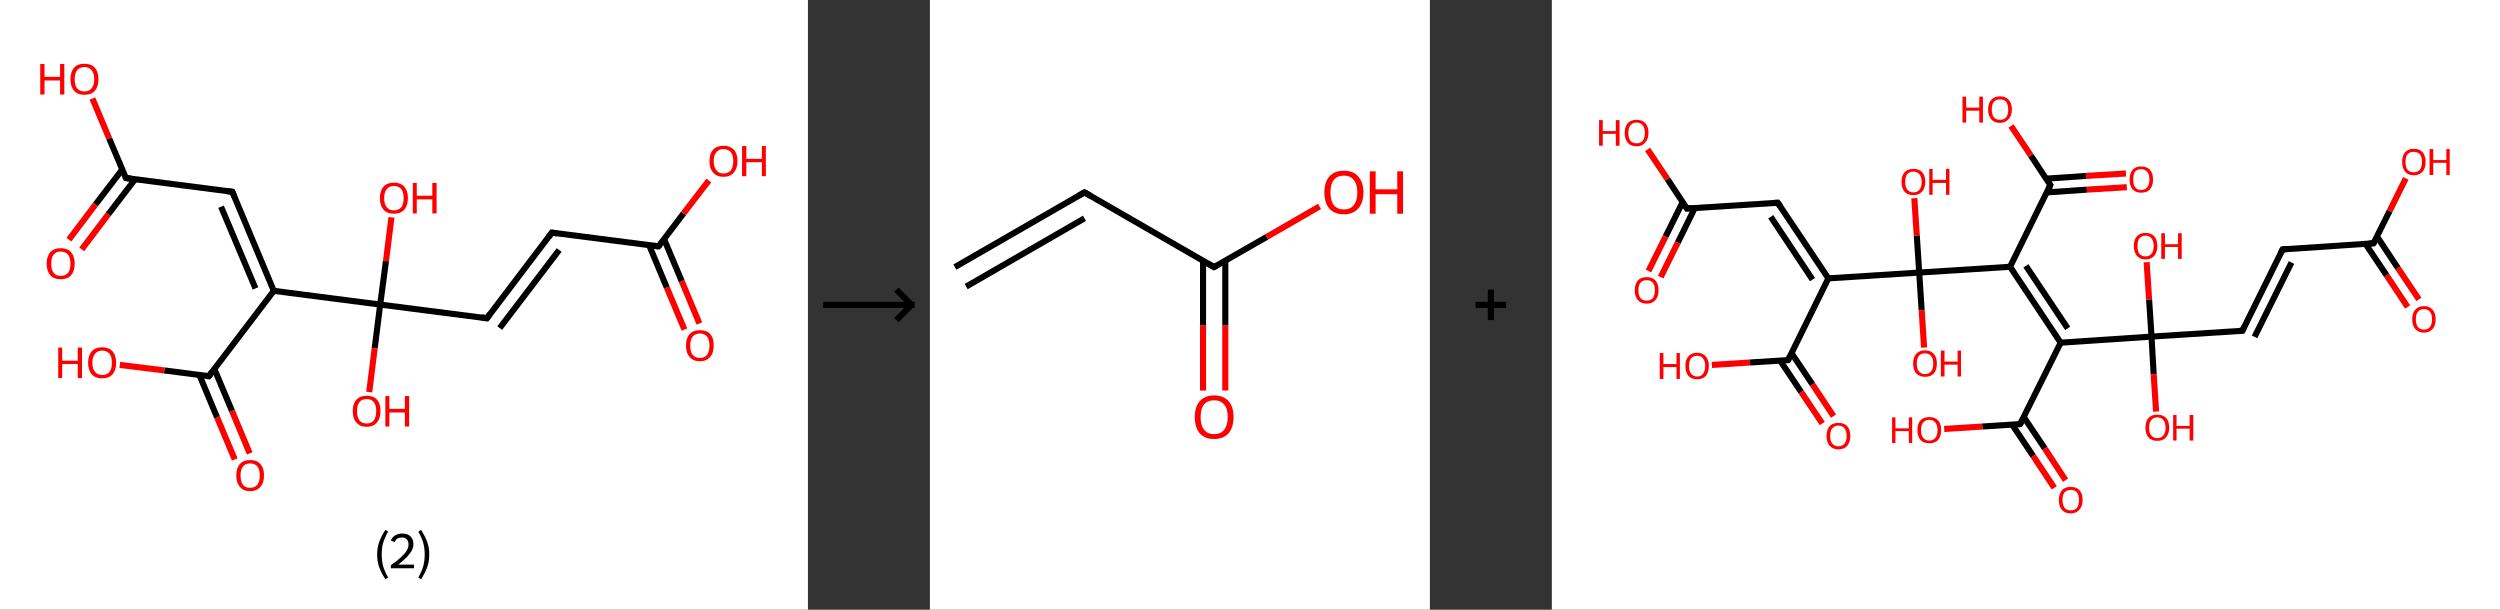<?xml version='1.0' encoding='ASCII' standalone='yes'?>
<svg xmlns="http://www.w3.org/2000/svg" xmlns:xlink="http://www.w3.org/1999/xlink" version="1.1" width="820.0px" viewBox="0 0 820.0 200.0" height="200.0px">
  <rect x="0" y="0" width="820.0" height="200.0" fill="#333333" stroke="none"/>
  <g>
    <g transform="translate(0, 0) scale(1 1) "><!-- END OF HEADER -->
<rect style="opacity:1.0;fill:#FFFFFF;stroke:none" width="265.0" height="200.0" x="0.0" y="0.0"> </rect>
<path class="bond-0 atom-0 atom-1" d="M 224.5,108.1 L 218.7,94.3" style="fill:none;fill-rule:evenodd;stroke:#FF0000;stroke-width:2.0px;stroke-linecap:butt;stroke-linejoin:miter;stroke-opacity:1"/>
<path class="bond-0 atom-0 atom-1" d="M 218.7,94.3 L 212.9,80.4" style="fill:none;fill-rule:evenodd;stroke:#000000;stroke-width:2.0px;stroke-linecap:butt;stroke-linejoin:miter;stroke-opacity:1"/>
<path class="bond-0 atom-0 atom-1" d="M 229.4,106.1 L 223.6,92.2" style="fill:none;fill-rule:evenodd;stroke:#FF0000;stroke-width:2.0px;stroke-linecap:butt;stroke-linejoin:miter;stroke-opacity:1"/>
<path class="bond-0 atom-0 atom-1" d="M 223.6,92.2 L 217.8,78.4" style="fill:none;fill-rule:evenodd;stroke:#000000;stroke-width:2.0px;stroke-linecap:butt;stroke-linejoin:miter;stroke-opacity:1"/>
<path class="bond-1 atom-1 atom-2" d="M 216.0,80.8 L 224.2,70.0" style="fill:none;fill-rule:evenodd;stroke:#000000;stroke-width:2.0px;stroke-linecap:butt;stroke-linejoin:miter;stroke-opacity:1"/>
<path class="bond-1 atom-1 atom-2" d="M 224.2,70.0 L 232.5,59.2" style="fill:none;fill-rule:evenodd;stroke:#FF0000;stroke-width:2.0px;stroke-linecap:butt;stroke-linejoin:miter;stroke-opacity:1"/>
<path class="bond-2 atom-1 atom-3" d="M 216.0,80.8 L 181.0,76.3" style="fill:none;fill-rule:evenodd;stroke:#000000;stroke-width:2.0px;stroke-linecap:butt;stroke-linejoin:miter;stroke-opacity:1"/>
<path class="bond-3 atom-3 atom-4" d="M 181.0,76.3 L 159.7,104.4" style="fill:none;fill-rule:evenodd;stroke:#000000;stroke-width:2.0px;stroke-linecap:butt;stroke-linejoin:miter;stroke-opacity:1"/>
<path class="bond-3 atom-3 atom-4" d="M 183.4,82.0 L 163.9,107.6" style="fill:none;fill-rule:evenodd;stroke:#000000;stroke-width:2.0px;stroke-linecap:butt;stroke-linejoin:miter;stroke-opacity:1"/>
<path class="bond-4 atom-4 atom-5" d="M 159.7,104.4 L 124.7,99.9" style="fill:none;fill-rule:evenodd;stroke:#000000;stroke-width:2.0px;stroke-linecap:butt;stroke-linejoin:miter;stroke-opacity:1"/>
<path class="bond-5 atom-5 atom-6" d="M 124.7,99.9 L 122.9,114.2" style="fill:none;fill-rule:evenodd;stroke:#000000;stroke-width:2.0px;stroke-linecap:butt;stroke-linejoin:miter;stroke-opacity:1"/>
<path class="bond-5 atom-5 atom-6" d="M 122.9,114.2 L 121.1,128.6" style="fill:none;fill-rule:evenodd;stroke:#FF0000;stroke-width:2.0px;stroke-linecap:butt;stroke-linejoin:miter;stroke-opacity:1"/>
<path class="bond-6 atom-5 atom-7" d="M 124.7,99.9 L 126.6,85.6" style="fill:none;fill-rule:evenodd;stroke:#000000;stroke-width:2.0px;stroke-linecap:butt;stroke-linejoin:miter;stroke-opacity:1"/>
<path class="bond-6 atom-5 atom-7" d="M 126.6,85.6 L 128.4,71.3" style="fill:none;fill-rule:evenodd;stroke:#FF0000;stroke-width:2.0px;stroke-linecap:butt;stroke-linejoin:miter;stroke-opacity:1"/>
<path class="bond-7 atom-5 atom-8" d="M 124.7,99.9 L 89.8,95.4" style="fill:none;fill-rule:evenodd;stroke:#000000;stroke-width:2.0px;stroke-linecap:butt;stroke-linejoin:miter;stroke-opacity:1"/>
<path class="bond-8 atom-8 atom-9" d="M 89.8,95.4 L 76.2,62.9" style="fill:none;fill-rule:evenodd;stroke:#000000;stroke-width:2.0px;stroke-linecap:butt;stroke-linejoin:miter;stroke-opacity:1"/>
<path class="bond-8 atom-8 atom-9" d="M 83.8,94.6 L 72.5,67.8" style="fill:none;fill-rule:evenodd;stroke:#000000;stroke-width:2.0px;stroke-linecap:butt;stroke-linejoin:miter;stroke-opacity:1"/>
<path class="bond-9 atom-9 atom-10" d="M 76.2,62.9 L 41.3,58.4" style="fill:none;fill-rule:evenodd;stroke:#000000;stroke-width:2.0px;stroke-linecap:butt;stroke-linejoin:miter;stroke-opacity:1"/>
<path class="bond-10 atom-10 atom-11" d="M 40.1,55.6 L 31.3,67.1" style="fill:none;fill-rule:evenodd;stroke:#000000;stroke-width:2.0px;stroke-linecap:butt;stroke-linejoin:miter;stroke-opacity:1"/>
<path class="bond-10 atom-10 atom-11" d="M 31.3,67.1 L 22.6,78.6" style="fill:none;fill-rule:evenodd;stroke:#FF0000;stroke-width:2.0px;stroke-linecap:butt;stroke-linejoin:miter;stroke-opacity:1"/>
<path class="bond-10 atom-10 atom-11" d="M 44.3,58.8 L 35.5,70.3" style="fill:none;fill-rule:evenodd;stroke:#000000;stroke-width:2.0px;stroke-linecap:butt;stroke-linejoin:miter;stroke-opacity:1"/>
<path class="bond-10 atom-10 atom-11" d="M 35.5,70.3 L 26.8,81.8" style="fill:none;fill-rule:evenodd;stroke:#FF0000;stroke-width:2.0px;stroke-linecap:butt;stroke-linejoin:miter;stroke-opacity:1"/>
<path class="bond-11 atom-10 atom-12" d="M 41.3,58.4 L 35.8,45.4" style="fill:none;fill-rule:evenodd;stroke:#000000;stroke-width:2.0px;stroke-linecap:butt;stroke-linejoin:miter;stroke-opacity:1"/>
<path class="bond-11 atom-10 atom-12" d="M 35.8,45.4 L 30.3,32.3" style="fill:none;fill-rule:evenodd;stroke:#FF0000;stroke-width:2.0px;stroke-linecap:butt;stroke-linejoin:miter;stroke-opacity:1"/>
<path class="bond-12 atom-8 atom-13" d="M 89.8,95.4 L 68.5,123.4" style="fill:none;fill-rule:evenodd;stroke:#000000;stroke-width:2.0px;stroke-linecap:butt;stroke-linejoin:miter;stroke-opacity:1"/>
<path class="bond-13 atom-13 atom-14" d="M 65.4,123.0 L 71.2,136.9" style="fill:none;fill-rule:evenodd;stroke:#000000;stroke-width:2.0px;stroke-linecap:butt;stroke-linejoin:miter;stroke-opacity:1"/>
<path class="bond-13 atom-13 atom-14" d="M 71.2,136.9 L 77.0,150.7" style="fill:none;fill-rule:evenodd;stroke:#FF0000;stroke-width:2.0px;stroke-linecap:butt;stroke-linejoin:miter;stroke-opacity:1"/>
<path class="bond-13 atom-13 atom-14" d="M 70.3,121.0 L 76.1,134.8" style="fill:none;fill-rule:evenodd;stroke:#000000;stroke-width:2.0px;stroke-linecap:butt;stroke-linejoin:miter;stroke-opacity:1"/>
<path class="bond-13 atom-13 atom-14" d="M 76.1,134.8 L 81.9,148.7" style="fill:none;fill-rule:evenodd;stroke:#FF0000;stroke-width:2.0px;stroke-linecap:butt;stroke-linejoin:miter;stroke-opacity:1"/>
<path class="bond-14 atom-13 atom-15" d="M 68.5,123.4 L 53.9,121.5" style="fill:none;fill-rule:evenodd;stroke:#000000;stroke-width:2.0px;stroke-linecap:butt;stroke-linejoin:miter;stroke-opacity:1"/>
<path class="bond-14 atom-13 atom-15" d="M 53.9,121.5 L 39.3,119.7" style="fill:none;fill-rule:evenodd;stroke:#FF0000;stroke-width:2.0px;stroke-linecap:butt;stroke-linejoin:miter;stroke-opacity:1"/>
<path d="M 216.4,80.3 L 216.0,80.8 L 214.2,80.6" style="fill:none;stroke:#000000;stroke-width:2.0px;stroke-linecap:butt;stroke-linejoin:miter;stroke-opacity:1;"/>
<path d="M 182.8,76.6 L 181.0,76.3 L 180.0,77.7" style="fill:none;stroke:#000000;stroke-width:2.0px;stroke-linecap:butt;stroke-linejoin:miter;stroke-opacity:1;"/>
<path d="M 160.7,103.0 L 159.7,104.4 L 157.9,104.1" style="fill:none;stroke:#000000;stroke-width:2.0px;stroke-linecap:butt;stroke-linejoin:miter;stroke-opacity:1;"/>
<path d="M 76.9,64.5 L 76.2,62.9 L 74.5,62.7" style="fill:none;stroke:#000000;stroke-width:2.0px;stroke-linecap:butt;stroke-linejoin:miter;stroke-opacity:1;"/>
<path d="M 43.0,58.6 L 41.3,58.4 L 41.0,57.8" style="fill:none;stroke:#000000;stroke-width:2.0px;stroke-linecap:butt;stroke-linejoin:miter;stroke-opacity:1;"/>
<path d="M 69.5,122.0 L 68.5,123.4 L 67.7,123.3" style="fill:none;stroke:#000000;stroke-width:2.0px;stroke-linecap:butt;stroke-linejoin:miter;stroke-opacity:1;"/>
<path class="atom-0" d="M 225.0 113.3 Q 225.0 110.9, 226.2 109.6 Q 227.3 108.3, 229.6 108.3 Q 231.8 108.3, 233.0 109.6 Q 234.1 110.9, 234.1 113.3 Q 234.1 115.8, 232.9 117.1 Q 231.7 118.5, 229.6 118.5 Q 227.4 118.5, 226.2 117.1 Q 225.0 115.8, 225.0 113.3 M 229.6 117.4 Q 231.1 117.4, 231.9 116.4 Q 232.7 115.3, 232.7 113.3 Q 232.7 111.4, 231.9 110.4 Q 231.1 109.4, 229.6 109.4 Q 228.0 109.4, 227.2 110.4 Q 226.4 111.4, 226.4 113.3 Q 226.4 115.4, 227.2 116.4 Q 228.0 117.4, 229.6 117.4 " fill="#FF0000"/>
<path class="atom-2" d="M 232.7 52.8 Q 232.7 50.4, 233.9 49.1 Q 235.1 47.8, 237.3 47.8 Q 239.5 47.8, 240.7 49.1 Q 241.9 50.4, 241.9 52.8 Q 241.9 55.2, 240.7 56.6 Q 239.5 58.0, 237.3 58.0 Q 235.1 58.0, 233.9 56.6 Q 232.7 55.3, 232.7 52.8 M 237.3 56.9 Q 238.8 56.9, 239.7 55.9 Q 240.5 54.8, 240.5 52.8 Q 240.5 50.9, 239.7 49.9 Q 238.8 48.9, 237.3 48.9 Q 235.8 48.9, 235.0 49.9 Q 234.1 50.9, 234.1 52.8 Q 234.1 54.8, 235.0 55.9 Q 235.8 56.9, 237.3 56.9 " fill="#FF0000"/>
<path class="atom-2" d="M 243.4 47.9 L 244.8 47.9 L 244.8 52.1 L 249.9 52.1 L 249.9 47.9 L 251.2 47.9 L 251.2 57.8 L 249.9 57.8 L 249.9 53.2 L 244.8 53.2 L 244.8 57.8 L 243.4 57.8 L 243.4 47.9 " fill="#FF0000"/>
<path class="atom-6" d="M 115.7 134.8 Q 115.7 132.4, 116.9 131.1 Q 118.1 129.8, 120.3 129.8 Q 122.5 129.8, 123.7 131.1 Q 124.8 132.4, 124.8 134.8 Q 124.8 137.3, 123.6 138.6 Q 122.4 140.0, 120.3 140.0 Q 118.1 140.0, 116.9 138.6 Q 115.7 137.3, 115.7 134.8 M 120.3 138.9 Q 121.8 138.9, 122.6 137.9 Q 123.4 136.8, 123.4 134.8 Q 123.4 132.9, 122.6 131.9 Q 121.8 130.9, 120.3 130.9 Q 118.7 130.9, 117.9 131.9 Q 117.1 132.9, 117.1 134.8 Q 117.1 136.9, 117.9 137.9 Q 118.7 138.9, 120.3 138.9 " fill="#FF0000"/>
<path class="atom-6" d="M 126.4 129.9 L 127.7 129.9 L 127.7 134.1 L 132.8 134.1 L 132.8 129.9 L 134.2 129.9 L 134.2 139.9 L 132.8 139.9 L 132.8 135.3 L 127.7 135.3 L 127.7 139.9 L 126.4 139.9 L 126.4 129.9 " fill="#FF0000"/>
<path class="atom-7" d="M 124.6 65.0 Q 124.6 62.6, 125.8 61.2 Q 127.0 59.9, 129.2 59.9 Q 131.4 59.9, 132.6 61.2 Q 133.8 62.6, 133.8 65.0 Q 133.8 67.4, 132.6 68.8 Q 131.4 70.1, 129.2 70.1 Q 127.0 70.1, 125.8 68.8 Q 124.6 67.4, 124.6 65.0 M 129.2 69.0 Q 130.7 69.0, 131.6 68.0 Q 132.4 67.0, 132.4 65.0 Q 132.4 63.0, 131.6 62.0 Q 130.7 61.0, 129.2 61.0 Q 127.7 61.0, 126.9 62.0 Q 126.0 63.0, 126.0 65.0 Q 126.0 67.0, 126.9 68.0 Q 127.7 69.0, 129.2 69.0 " fill="#FF0000"/>
<path class="atom-7" d="M 135.4 60.0 L 136.7 60.0 L 136.7 64.2 L 141.8 64.2 L 141.8 60.0 L 143.2 60.0 L 143.2 70.0 L 141.8 70.0 L 141.8 65.4 L 136.7 65.4 L 136.7 70.0 L 135.4 70.0 L 135.4 60.0 " fill="#FF0000"/>
<path class="atom-11" d="M 15.3 86.5 Q 15.3 84.1, 16.5 82.7 Q 17.7 81.4, 19.9 81.4 Q 22.1 81.4, 23.3 82.7 Q 24.5 84.1, 24.5 86.5 Q 24.5 88.9, 23.3 90.3 Q 22.1 91.6, 19.9 91.6 Q 17.7 91.6, 16.5 90.3 Q 15.3 88.9, 15.3 86.5 M 19.9 90.5 Q 21.4 90.5, 22.3 89.5 Q 23.1 88.5, 23.1 86.5 Q 23.1 84.5, 22.3 83.5 Q 21.4 82.5, 19.9 82.5 Q 18.4 82.5, 17.6 83.5 Q 16.8 84.5, 16.8 86.5 Q 16.8 88.5, 17.6 89.5 Q 18.4 90.5, 19.9 90.5 " fill="#FF0000"/>
<path class="atom-12" d="M 13.2 21.0 L 14.6 21.0 L 14.6 25.2 L 19.7 25.2 L 19.7 21.0 L 21.1 21.0 L 21.1 31.0 L 19.7 31.0 L 19.7 26.4 L 14.6 26.4 L 14.6 31.0 L 13.2 31.0 L 13.2 21.0 " fill="#FF0000"/>
<path class="atom-12" d="M 23.1 26.0 Q 23.1 23.6, 24.3 22.2 Q 25.5 20.9, 27.7 20.9 Q 29.9 20.9, 31.1 22.2 Q 32.3 23.6, 32.3 26.0 Q 32.3 28.4, 31.1 29.8 Q 29.9 31.1, 27.7 31.1 Q 25.5 31.1, 24.3 29.8 Q 23.1 28.4, 23.1 26.0 M 27.7 30.0 Q 29.2 30.0, 30.0 29.0 Q 30.9 28.0, 30.9 26.0 Q 30.9 24.0, 30.0 23.0 Q 29.2 22.0, 27.7 22.0 Q 26.2 22.0, 25.3 23.0 Q 24.5 24.0, 24.5 26.0 Q 24.5 28.0, 25.3 29.0 Q 26.2 30.0, 27.7 30.0 " fill="#FF0000"/>
<path class="atom-14" d="M 77.5 155.9 Q 77.5 153.5, 78.7 152.2 Q 79.8 150.9, 82.0 150.9 Q 84.3 150.9, 85.4 152.2 Q 86.6 153.5, 86.6 155.9 Q 86.6 158.4, 85.4 159.7 Q 84.2 161.1, 82.0 161.1 Q 79.8 161.1, 78.7 159.7 Q 77.5 158.4, 77.5 155.9 M 82.0 160.0 Q 83.6 160.0, 84.4 159.0 Q 85.2 157.9, 85.2 155.9 Q 85.2 154.0, 84.4 153.0 Q 83.6 152.0, 82.0 152.0 Q 80.5 152.0, 79.7 153.0 Q 78.9 154.0, 78.9 155.9 Q 78.9 158.0, 79.7 159.0 Q 80.5 160.0, 82.0 160.0 " fill="#FF0000"/>
<path class="atom-15" d="M 19.1 114.0 L 20.4 114.0 L 20.4 118.3 L 25.5 118.3 L 25.5 114.0 L 26.9 114.0 L 26.9 124.0 L 25.5 124.0 L 25.5 119.4 L 20.4 119.4 L 20.4 124.0 L 19.1 124.0 L 19.1 114.0 " fill="#FF0000"/>
<path class="atom-15" d="M 28.9 119.0 Q 28.9 116.6, 30.1 115.2 Q 31.3 113.9, 33.5 113.9 Q 35.7 113.9, 36.9 115.2 Q 38.1 116.6, 38.1 119.0 Q 38.1 121.4, 36.9 122.8 Q 35.7 124.1, 33.5 124.1 Q 31.3 124.1, 30.1 122.8 Q 28.9 121.4, 28.9 119.0 M 33.5 123.0 Q 35.0 123.0, 35.9 122.0 Q 36.7 121.0, 36.7 119.0 Q 36.7 117.0, 35.9 116.0 Q 35.0 115.0, 33.5 115.0 Q 32.0 115.0, 31.2 116.0 Q 30.3 117.0, 30.3 119.0 Q 30.3 121.0, 31.2 122.0 Q 32.0 123.0, 33.5 123.0 " fill="#FF0000"/>
<path class="legend" d="M 123.7 181.9 Q 123.7 179.6, 124.4 177.7 Q 125.1 175.8, 126.4 173.8 L 127.3 174.4 Q 126.2 176.3, 125.7 178.0 Q 125.2 179.7, 125.2 181.9 Q 125.2 184.0, 125.7 185.8 Q 126.2 187.5, 127.3 189.4 L 126.4 190.0 Q 125.1 188.0, 124.4 186.1 Q 123.7 184.2, 123.7 181.9 " fill="#000000"/>
<path class="legend" d="M 128.2 177.3 Q 128.6 176.2, 129.6 175.6 Q 130.6 175.0, 132.0 175.0 Q 133.7 175.0, 134.6 175.9 Q 135.6 176.8, 135.6 178.5 Q 135.6 180.2, 134.3 181.7 Q 133.1 183.3, 130.6 185.2 L 135.8 185.2 L 135.8 186.4 L 128.2 186.4 L 128.2 185.4 Q 130.3 183.9, 131.5 182.8 Q 132.8 181.6, 133.4 180.6 Q 134.0 179.6, 134.0 178.6 Q 134.0 177.5, 133.4 176.9 Q 132.9 176.3, 132.0 176.3 Q 131.1 176.3, 130.4 176.6 Q 129.8 177.0, 129.4 177.8 L 128.2 177.3 " fill="#000000"/>
<path class="legend" d="M 140.8 181.9 Q 140.8 184.2, 140.1 186.1 Q 139.4 188.0, 138.1 190.0 L 137.2 189.4 Q 138.3 187.5, 138.8 185.8 Q 139.3 184.0, 139.3 181.9 Q 139.3 179.7, 138.8 178.0 Q 138.3 176.3, 137.2 174.4 L 138.1 173.8 Q 139.4 175.8, 140.1 177.7 Q 140.8 179.6, 140.8 181.9 " fill="#000000"/>
</g>
    <g transform="translate(265.0, 0) scale(1 1) "><line x1="5" y1="100" x2="35" y2="100" style="stroke:rgb(0,0,0);stroke-width:2"/>
  <line x1="34" y1="100" x2="29" y2="95" style="stroke:rgb(0,0,0);stroke-width:2"/>
  <line x1="34" y1="100" x2="29" y2="105" style="stroke:rgb(0,0,0);stroke-width:2"/>
</g>
    <g transform="translate(305.0, 0) scale(1 1) "><!-- END OF HEADER -->
<rect style="opacity:1.0;fill:#FFFFFF;stroke:none" width="164.0" height="200.0" x="0.0" y="0.0"> </rect>
<path class="bond-0 atom-0 atom-1" d="M 8.2,87.6 L 50.7,63.1" style="fill:none;fill-rule:evenodd;stroke:#000000;stroke-width:2.0px;stroke-linecap:butt;stroke-linejoin:miter;stroke-opacity:1"/>
<path class="bond-0 atom-0 atom-1" d="M 11.9,94.0 L 50.7,71.6" style="fill:none;fill-rule:evenodd;stroke:#000000;stroke-width:2.0px;stroke-linecap:butt;stroke-linejoin:miter;stroke-opacity:1"/>
<path class="bond-1 atom-1 atom-2" d="M 50.7,63.1 L 93.2,87.6" style="fill:none;fill-rule:evenodd;stroke:#000000;stroke-width:2.0px;stroke-linecap:butt;stroke-linejoin:miter;stroke-opacity:1"/>
<path class="bond-2 atom-2 atom-3" d="M 89.6,85.5 L 89.6,106.8" style="fill:none;fill-rule:evenodd;stroke:#000000;stroke-width:2.0px;stroke-linecap:butt;stroke-linejoin:miter;stroke-opacity:1"/>
<path class="bond-2 atom-2 atom-3" d="M 89.6,106.8 L 89.6,128.1" style="fill:none;fill-rule:evenodd;stroke:#FF0000;stroke-width:2.0px;stroke-linecap:butt;stroke-linejoin:miter;stroke-opacity:1"/>
<path class="bond-2 atom-2 atom-3" d="M 96.9,85.5 L 96.9,106.8" style="fill:none;fill-rule:evenodd;stroke:#000000;stroke-width:2.0px;stroke-linecap:butt;stroke-linejoin:miter;stroke-opacity:1"/>
<path class="bond-2 atom-2 atom-3" d="M 96.9,106.8 L 96.9,128.1" style="fill:none;fill-rule:evenodd;stroke:#FF0000;stroke-width:2.0px;stroke-linecap:butt;stroke-linejoin:miter;stroke-opacity:1"/>
<path class="bond-3 atom-2 atom-4" d="M 93.2,87.6 L 110.5,77.7" style="fill:none;fill-rule:evenodd;stroke:#000000;stroke-width:2.0px;stroke-linecap:butt;stroke-linejoin:miter;stroke-opacity:1"/>
<path class="bond-3 atom-2 atom-4" d="M 110.5,77.7 L 127.8,67.7" style="fill:none;fill-rule:evenodd;stroke:#FF0000;stroke-width:2.0px;stroke-linecap:butt;stroke-linejoin:miter;stroke-opacity:1"/>
<path d="M 48.6,64.3 L 50.7,63.1 L 52.8,64.3" style="fill:none;stroke:#000000;stroke-width:2.0px;stroke-linecap:butt;stroke-linejoin:miter;stroke-opacity:1;"/>
<path d="M 91.1,86.4 L 93.2,87.6 L 94.1,87.1" style="fill:none;stroke:#000000;stroke-width:2.0px;stroke-linecap:butt;stroke-linejoin:miter;stroke-opacity:1;"/>
<path class="atom-3" d="M 86.9 136.8 Q 86.9 133.4, 88.5 131.6 Q 90.2 129.7, 93.2 129.7 Q 96.3 129.7, 98.0 131.6 Q 99.6 133.4, 99.6 136.8 Q 99.6 140.1, 98.0 142.1 Q 96.3 144.0, 93.2 144.0 Q 90.2 144.0, 88.5 142.1 Q 86.9 140.2, 86.9 136.8 M 93.2 142.4 Q 95.4 142.4, 96.5 141.0 Q 97.7 139.5, 97.7 136.8 Q 97.7 134.0, 96.5 132.7 Q 95.4 131.3, 93.2 131.3 Q 91.1 131.3, 90.0 132.6 Q 88.8 134.0, 88.8 136.8 Q 88.8 139.6, 90.0 141.0 Q 91.1 142.4, 93.2 142.4 " fill="#FF0000"/>
<path class="atom-4" d="M 129.4 63.1 Q 129.4 59.8, 131.0 57.9 Q 132.7 56.0, 135.8 56.0 Q 138.9 56.0, 140.5 57.9 Q 142.2 59.8, 142.2 63.1 Q 142.2 66.5, 140.5 68.4 Q 138.8 70.3, 135.8 70.3 Q 132.7 70.3, 131.0 68.4 Q 129.4 66.5, 129.4 63.1 M 135.8 68.7 Q 137.9 68.7, 139.0 67.3 Q 140.2 65.9, 140.2 63.1 Q 140.2 60.4, 139.0 59.0 Q 137.9 57.6, 135.8 57.6 Q 133.7 57.6, 132.5 59.0 Q 131.4 60.4, 131.4 63.1 Q 131.4 65.9, 132.5 67.3 Q 133.7 68.7, 135.8 68.7 " fill="#FF0000"/>
<path class="atom-4" d="M 144.3 56.2 L 146.2 56.2 L 146.2 62.1 L 153.3 62.1 L 153.3 56.2 L 155.2 56.2 L 155.2 70.1 L 153.3 70.1 L 153.3 63.7 L 146.2 63.7 L 146.2 70.1 L 144.3 70.1 L 144.3 56.2 " fill="#FF0000"/>
</g>
    <g transform="translate(469.0, 0) scale(1 1) "><line x1="15" y1="100" x2="25" y2="100" style="stroke:rgb(0,0,0);stroke-width:2"/>
  <line x1="20" y1="95" x2="20" y2="105" style="stroke:rgb(0,0,0);stroke-width:2"/>
</g>
    <g transform="translate(509.0, 0) scale(1 1) "><!-- END OF HEADER -->
<rect style="opacity:1.0;fill:#FFFFFF;stroke:none" width="311.0" height="200.0" x="0.0" y="0.0"> </rect>
<path class="bond-0 atom-0 atom-1" d="M 280.7,100.7 L 273.8,90.3" style="fill:none;fill-rule:evenodd;stroke:#FF0000;stroke-width:2.0px;stroke-linecap:butt;stroke-linejoin:miter;stroke-opacity:1"/>
<path class="bond-0 atom-0 atom-1" d="M 273.8,90.3 L 266.9,80.0" style="fill:none;fill-rule:evenodd;stroke:#000000;stroke-width:2.0px;stroke-linecap:butt;stroke-linejoin:miter;stroke-opacity:1"/>
<path class="bond-0 atom-0 atom-1" d="M 284.4,98.2 L 277.5,87.9" style="fill:none;fill-rule:evenodd;stroke:#FF0000;stroke-width:2.0px;stroke-linecap:butt;stroke-linejoin:miter;stroke-opacity:1"/>
<path class="bond-0 atom-0 atom-1" d="M 277.5,87.9 L 270.6,77.5" style="fill:none;fill-rule:evenodd;stroke:#000000;stroke-width:2.0px;stroke-linecap:butt;stroke-linejoin:miter;stroke-opacity:1"/>
<path class="bond-1 atom-1 atom-2" d="M 269.5,79.8 L 274.8,69.2" style="fill:none;fill-rule:evenodd;stroke:#000000;stroke-width:2.0px;stroke-linecap:butt;stroke-linejoin:miter;stroke-opacity:1"/>
<path class="bond-1 atom-1 atom-2" d="M 274.8,69.2 L 280.1,58.5" style="fill:none;fill-rule:evenodd;stroke:#FF0000;stroke-width:2.0px;stroke-linecap:butt;stroke-linejoin:miter;stroke-opacity:1"/>
<path class="bond-2 atom-1 atom-3" d="M 269.5,79.8 L 239.7,81.8" style="fill:none;fill-rule:evenodd;stroke:#000000;stroke-width:2.0px;stroke-linecap:butt;stroke-linejoin:miter;stroke-opacity:1"/>
<path class="bond-3 atom-3 atom-4" d="M 239.7,81.8 L 226.5,108.5" style="fill:none;fill-rule:evenodd;stroke:#000000;stroke-width:2.0px;stroke-linecap:butt;stroke-linejoin:miter;stroke-opacity:1"/>
<path class="bond-3 atom-3 atom-4" d="M 242.6,86.1 L 230.5,110.5" style="fill:none;fill-rule:evenodd;stroke:#000000;stroke-width:2.0px;stroke-linecap:butt;stroke-linejoin:miter;stroke-opacity:1"/>
<path class="bond-4 atom-4 atom-5" d="M 226.5,108.5 L 196.7,110.4" style="fill:none;fill-rule:evenodd;stroke:#000000;stroke-width:2.0px;stroke-linecap:butt;stroke-linejoin:miter;stroke-opacity:1"/>
<path class="bond-5 atom-5 atom-6" d="M 196.7,110.4 L 197.4,122.7" style="fill:none;fill-rule:evenodd;stroke:#000000;stroke-width:2.0px;stroke-linecap:butt;stroke-linejoin:miter;stroke-opacity:1"/>
<path class="bond-5 atom-5 atom-6" d="M 197.4,122.7 L 198.2,135.0" style="fill:none;fill-rule:evenodd;stroke:#FF0000;stroke-width:2.0px;stroke-linecap:butt;stroke-linejoin:miter;stroke-opacity:1"/>
<path class="bond-6 atom-5 atom-7" d="M 196.7,110.4 L 195.9,98.2" style="fill:none;fill-rule:evenodd;stroke:#000000;stroke-width:2.0px;stroke-linecap:butt;stroke-linejoin:miter;stroke-opacity:1"/>
<path class="bond-6 atom-5 atom-7" d="M 195.9,98.2 L 195.1,86.0" style="fill:none;fill-rule:evenodd;stroke:#FF0000;stroke-width:2.0px;stroke-linecap:butt;stroke-linejoin:miter;stroke-opacity:1"/>
<path class="bond-7 atom-5 atom-8" d="M 196.7,110.4 L 166.9,112.4" style="fill:none;fill-rule:evenodd;stroke:#000000;stroke-width:2.0px;stroke-linecap:butt;stroke-linejoin:miter;stroke-opacity:1"/>
<path class="bond-8 atom-8 atom-9" d="M 166.9,112.4 L 153.6,139.1" style="fill:none;fill-rule:evenodd;stroke:#000000;stroke-width:2.0px;stroke-linecap:butt;stroke-linejoin:miter;stroke-opacity:1"/>
<path class="bond-9 atom-9 atom-10" d="M 151.0,139.3 L 157.9,149.6" style="fill:none;fill-rule:evenodd;stroke:#000000;stroke-width:2.0px;stroke-linecap:butt;stroke-linejoin:miter;stroke-opacity:1"/>
<path class="bond-9 atom-9 atom-10" d="M 157.9,149.6 L 164.8,160.0" style="fill:none;fill-rule:evenodd;stroke:#FF0000;stroke-width:2.0px;stroke-linecap:butt;stroke-linejoin:miter;stroke-opacity:1"/>
<path class="bond-9 atom-9 atom-10" d="M 154.8,136.8 L 161.7,147.1" style="fill:none;fill-rule:evenodd;stroke:#000000;stroke-width:2.0px;stroke-linecap:butt;stroke-linejoin:miter;stroke-opacity:1"/>
<path class="bond-9 atom-9 atom-10" d="M 161.7,147.1 L 168.5,157.5" style="fill:none;fill-rule:evenodd;stroke:#FF0000;stroke-width:2.0px;stroke-linecap:butt;stroke-linejoin:miter;stroke-opacity:1"/>
<path class="bond-10 atom-9 atom-11" d="M 153.6,139.1 L 141.2,139.9" style="fill:none;fill-rule:evenodd;stroke:#000000;stroke-width:2.0px;stroke-linecap:butt;stroke-linejoin:miter;stroke-opacity:1"/>
<path class="bond-10 atom-9 atom-11" d="M 141.2,139.9 L 128.7,140.7" style="fill:none;fill-rule:evenodd;stroke:#FF0000;stroke-width:2.0px;stroke-linecap:butt;stroke-linejoin:miter;stroke-opacity:1"/>
<path class="bond-11 atom-8 atom-12" d="M 166.9,112.4 L 150.3,87.5" style="fill:none;fill-rule:evenodd;stroke:#000000;stroke-width:2.0px;stroke-linecap:butt;stroke-linejoin:miter;stroke-opacity:1"/>
<path class="bond-11 atom-8 atom-12" d="M 169.2,107.7 L 155.5,87.2" style="fill:none;fill-rule:evenodd;stroke:#000000;stroke-width:2.0px;stroke-linecap:butt;stroke-linejoin:miter;stroke-opacity:1"/>
<path class="bond-12 atom-12 atom-13" d="M 150.3,87.5 L 163.5,60.7" style="fill:none;fill-rule:evenodd;stroke:#000000;stroke-width:2.0px;stroke-linecap:butt;stroke-linejoin:miter;stroke-opacity:1"/>
<path class="bond-13 atom-13 atom-14" d="M 162.4,63.1 L 175.5,62.2" style="fill:none;fill-rule:evenodd;stroke:#000000;stroke-width:2.0px;stroke-linecap:butt;stroke-linejoin:miter;stroke-opacity:1"/>
<path class="bond-13 atom-13 atom-14" d="M 175.5,62.2 L 188.6,61.4" style="fill:none;fill-rule:evenodd;stroke:#FF0000;stroke-width:2.0px;stroke-linecap:butt;stroke-linejoin:miter;stroke-opacity:1"/>
<path class="bond-13 atom-13 atom-14" d="M 162.1,58.6 L 175.2,57.7" style="fill:none;fill-rule:evenodd;stroke:#000000;stroke-width:2.0px;stroke-linecap:butt;stroke-linejoin:miter;stroke-opacity:1"/>
<path class="bond-13 atom-13 atom-14" d="M 175.2,57.7 L 188.3,56.9" style="fill:none;fill-rule:evenodd;stroke:#FF0000;stroke-width:2.0px;stroke-linecap:butt;stroke-linejoin:miter;stroke-opacity:1"/>
<path class="bond-14 atom-13 atom-15" d="M 163.5,60.7 L 157.1,51.0" style="fill:none;fill-rule:evenodd;stroke:#000000;stroke-width:2.0px;stroke-linecap:butt;stroke-linejoin:miter;stroke-opacity:1"/>
<path class="bond-14 atom-13 atom-15" d="M 157.1,51.0 L 150.6,41.3" style="fill:none;fill-rule:evenodd;stroke:#FF0000;stroke-width:2.0px;stroke-linecap:butt;stroke-linejoin:miter;stroke-opacity:1"/>
<path class="bond-15 atom-12 atom-16" d="M 150.3,87.5 L 120.5,89.4" style="fill:none;fill-rule:evenodd;stroke:#000000;stroke-width:2.0px;stroke-linecap:butt;stroke-linejoin:miter;stroke-opacity:1"/>
<path class="bond-16 atom-16 atom-17" d="M 120.5,89.4 L 121.3,101.7" style="fill:none;fill-rule:evenodd;stroke:#000000;stroke-width:2.0px;stroke-linecap:butt;stroke-linejoin:miter;stroke-opacity:1"/>
<path class="bond-16 atom-16 atom-17" d="M 121.3,101.7 L 122.1,114.0" style="fill:none;fill-rule:evenodd;stroke:#FF0000;stroke-width:2.0px;stroke-linecap:butt;stroke-linejoin:miter;stroke-opacity:1"/>
<path class="bond-17 atom-16 atom-18" d="M 120.5,89.4 L 119.7,77.2" style="fill:none;fill-rule:evenodd;stroke:#000000;stroke-width:2.0px;stroke-linecap:butt;stroke-linejoin:miter;stroke-opacity:1"/>
<path class="bond-17 atom-16 atom-18" d="M 119.7,77.2 L 118.9,65.0" style="fill:none;fill-rule:evenodd;stroke:#FF0000;stroke-width:2.0px;stroke-linecap:butt;stroke-linejoin:miter;stroke-opacity:1"/>
<path class="bond-18 atom-16 atom-19" d="M 120.5,89.4 L 90.7,91.3" style="fill:none;fill-rule:evenodd;stroke:#000000;stroke-width:2.0px;stroke-linecap:butt;stroke-linejoin:miter;stroke-opacity:1"/>
<path class="bond-19 atom-19 atom-20" d="M 90.7,91.3 L 74.1,66.5" style="fill:none;fill-rule:evenodd;stroke:#000000;stroke-width:2.0px;stroke-linecap:butt;stroke-linejoin:miter;stroke-opacity:1"/>
<path class="bond-19 atom-19 atom-20" d="M 85.5,91.7 L 71.8,71.1" style="fill:none;fill-rule:evenodd;stroke:#000000;stroke-width:2.0px;stroke-linecap:butt;stroke-linejoin:miter;stroke-opacity:1"/>
<path class="bond-20 atom-20 atom-21" d="M 74.1,66.5 L 44.3,68.4" style="fill:none;fill-rule:evenodd;stroke:#000000;stroke-width:2.0px;stroke-linecap:butt;stroke-linejoin:miter;stroke-opacity:1"/>
<path class="bond-21 atom-21 atom-22" d="M 42.9,66.3 L 37.3,77.6" style="fill:none;fill-rule:evenodd;stroke:#000000;stroke-width:2.0px;stroke-linecap:butt;stroke-linejoin:miter;stroke-opacity:1"/>
<path class="bond-21 atom-21 atom-22" d="M 37.3,77.6 L 31.7,88.9" style="fill:none;fill-rule:evenodd;stroke:#FF0000;stroke-width:2.0px;stroke-linecap:butt;stroke-linejoin:miter;stroke-opacity:1"/>
<path class="bond-21 atom-21 atom-22" d="M 46.9,68.2 L 41.3,79.6" style="fill:none;fill-rule:evenodd;stroke:#000000;stroke-width:2.0px;stroke-linecap:butt;stroke-linejoin:miter;stroke-opacity:1"/>
<path class="bond-21 atom-21 atom-22" d="M 41.3,79.6 L 35.7,90.9" style="fill:none;fill-rule:evenodd;stroke:#FF0000;stroke-width:2.0px;stroke-linecap:butt;stroke-linejoin:miter;stroke-opacity:1"/>
<path class="bond-22 atom-21 atom-23" d="M 44.3,68.4 L 37.9,58.7" style="fill:none;fill-rule:evenodd;stroke:#000000;stroke-width:2.0px;stroke-linecap:butt;stroke-linejoin:miter;stroke-opacity:1"/>
<path class="bond-22 atom-21 atom-23" d="M 37.9,58.7 L 31.4,49.0" style="fill:none;fill-rule:evenodd;stroke:#FF0000;stroke-width:2.0px;stroke-linecap:butt;stroke-linejoin:miter;stroke-opacity:1"/>
<path class="bond-23 atom-19 atom-24" d="M 90.7,91.3 L 77.5,118.1" style="fill:none;fill-rule:evenodd;stroke:#000000;stroke-width:2.0px;stroke-linecap:butt;stroke-linejoin:miter;stroke-opacity:1"/>
<path class="bond-24 atom-24 atom-25" d="M 74.9,118.3 L 81.8,128.6" style="fill:none;fill-rule:evenodd;stroke:#000000;stroke-width:2.0px;stroke-linecap:butt;stroke-linejoin:miter;stroke-opacity:1"/>
<path class="bond-24 atom-24 atom-25" d="M 81.8,128.6 L 88.7,138.9" style="fill:none;fill-rule:evenodd;stroke:#FF0000;stroke-width:2.0px;stroke-linecap:butt;stroke-linejoin:miter;stroke-opacity:1"/>
<path class="bond-24 atom-24 atom-25" d="M 78.6,115.8 L 85.5,126.1" style="fill:none;fill-rule:evenodd;stroke:#000000;stroke-width:2.0px;stroke-linecap:butt;stroke-linejoin:miter;stroke-opacity:1"/>
<path class="bond-24 atom-24 atom-25" d="M 85.5,126.1 L 92.4,136.5" style="fill:none;fill-rule:evenodd;stroke:#FF0000;stroke-width:2.0px;stroke-linecap:butt;stroke-linejoin:miter;stroke-opacity:1"/>
<path class="bond-25 atom-24 atom-26" d="M 77.5,118.1 L 65.0,118.9" style="fill:none;fill-rule:evenodd;stroke:#000000;stroke-width:2.0px;stroke-linecap:butt;stroke-linejoin:miter;stroke-opacity:1"/>
<path class="bond-25 atom-24 atom-26" d="M 65.0,118.9 L 52.5,119.7" style="fill:none;fill-rule:evenodd;stroke:#FF0000;stroke-width:2.0px;stroke-linecap:butt;stroke-linejoin:miter;stroke-opacity:1"/>
<path d="M 269.8,79.3 L 269.5,79.8 L 268.0,79.9" style="fill:none;stroke:#000000;stroke-width:2.0px;stroke-linecap:butt;stroke-linejoin:miter;stroke-opacity:1;"/>
<path d="M 241.2,81.7 L 239.7,81.8 L 239.0,83.1" style="fill:none;stroke:#000000;stroke-width:2.0px;stroke-linecap:butt;stroke-linejoin:miter;stroke-opacity:1;"/>
<path d="M 227.1,107.2 L 226.5,108.5 L 225.0,108.6" style="fill:none;stroke:#000000;stroke-width:2.0px;stroke-linecap:butt;stroke-linejoin:miter;stroke-opacity:1;"/>
<path d="M 154.3,137.8 L 153.6,139.1 L 153.0,139.2" style="fill:none;stroke:#000000;stroke-width:2.0px;stroke-linecap:butt;stroke-linejoin:miter;stroke-opacity:1;"/>
<path d="M 162.9,62.1 L 163.5,60.7 L 163.2,60.3" style="fill:none;stroke:#000000;stroke-width:2.0px;stroke-linecap:butt;stroke-linejoin:miter;stroke-opacity:1;"/>
<path d="M 75.0,67.7 L 74.1,66.5 L 72.7,66.6" style="fill:none;stroke:#000000;stroke-width:2.0px;stroke-linecap:butt;stroke-linejoin:miter;stroke-opacity:1;"/>
<path d="M 45.8,68.3 L 44.3,68.4 L 44.0,67.9" style="fill:none;stroke:#000000;stroke-width:2.0px;stroke-linecap:butt;stroke-linejoin:miter;stroke-opacity:1;"/>
<path d="M 78.1,116.8 L 77.5,118.1 L 76.8,118.1" style="fill:none;stroke:#000000;stroke-width:2.0px;stroke-linecap:butt;stroke-linejoin:miter;stroke-opacity:1;"/>
<path class="atom-0" d="M 282.2 104.7 Q 282.2 102.7, 283.2 101.6 Q 284.2 100.4, 286.1 100.4 Q 287.9 100.4, 288.9 101.6 Q 289.9 102.7, 289.9 104.7 Q 289.9 106.8, 288.9 107.9 Q 287.9 109.1, 286.1 109.1 Q 284.2 109.1, 283.2 107.9 Q 282.2 106.8, 282.2 104.7 M 286.1 108.1 Q 287.3 108.1, 288.0 107.3 Q 288.7 106.4, 288.7 104.7 Q 288.7 103.1, 288.0 102.2 Q 287.3 101.4, 286.1 101.4 Q 284.8 101.4, 284.1 102.2 Q 283.4 103.0, 283.4 104.7 Q 283.4 106.4, 284.1 107.3 Q 284.8 108.1, 286.1 108.1 " fill="#FF0000"/>
<path class="atom-2" d="M 278.9 53.1 Q 278.9 51.1, 279.9 49.9 Q 280.9 48.8, 282.7 48.8 Q 284.6 48.8, 285.6 49.9 Q 286.6 51.1, 286.6 53.1 Q 286.6 55.2, 285.6 56.3 Q 284.6 57.5, 282.7 57.5 Q 280.9 57.5, 279.9 56.3 Q 278.9 55.2, 278.9 53.1 M 282.7 56.5 Q 284.0 56.5, 284.7 55.7 Q 285.4 54.8, 285.4 53.1 Q 285.4 51.4, 284.7 50.6 Q 284.0 49.8, 282.7 49.8 Q 281.4 49.8, 280.7 50.6 Q 280.0 51.4, 280.0 53.1 Q 280.0 54.8, 280.7 55.7 Q 281.4 56.5, 282.7 56.5 " fill="#FF0000"/>
<path class="atom-2" d="M 287.9 48.9 L 289.1 48.9 L 289.1 52.5 L 293.4 52.5 L 293.4 48.9 L 294.5 48.9 L 294.5 57.4 L 293.4 57.4 L 293.4 53.4 L 289.1 53.4 L 289.1 57.4 L 287.9 57.4 L 287.9 48.9 " fill="#FF0000"/>
<path class="atom-6" d="M 194.7 140.3 Q 194.7 138.2, 195.7 137.1 Q 196.7 136.0, 198.6 136.0 Q 200.4 136.0, 201.5 137.1 Q 202.5 138.2, 202.5 140.3 Q 202.5 142.3, 201.4 143.5 Q 200.4 144.6, 198.6 144.6 Q 196.7 144.6, 195.7 143.5 Q 194.7 142.3, 194.7 140.3 M 198.6 143.7 Q 199.9 143.7, 200.6 142.8 Q 201.3 142.0, 201.3 140.3 Q 201.3 138.6, 200.6 137.8 Q 199.9 136.9, 198.6 136.9 Q 197.3 136.9, 196.6 137.8 Q 195.9 138.6, 195.9 140.3 Q 195.9 142.0, 196.6 142.8 Q 197.3 143.7, 198.6 143.7 " fill="#FF0000"/>
<path class="atom-6" d="M 203.8 136.1 L 204.9 136.1 L 204.9 139.7 L 209.2 139.7 L 209.2 136.1 L 210.4 136.1 L 210.4 144.5 L 209.2 144.5 L 209.2 140.6 L 204.9 140.6 L 204.9 144.5 L 203.8 144.5 L 203.8 136.1 " fill="#FF0000"/>
<path class="atom-7" d="M 190.9 80.7 Q 190.9 78.6, 191.9 77.5 Q 192.9 76.4, 194.7 76.4 Q 196.6 76.4, 197.6 77.5 Q 198.6 78.6, 198.6 80.7 Q 198.6 82.7, 197.6 83.9 Q 196.6 85.1, 194.7 85.1 Q 192.9 85.1, 191.9 83.9 Q 190.9 82.7, 190.9 80.7 M 194.7 84.1 Q 196.0 84.1, 196.7 83.2 Q 197.4 82.4, 197.4 80.7 Q 197.4 79.0, 196.7 78.2 Q 196.0 77.3, 194.7 77.3 Q 193.5 77.3, 192.7 78.2 Q 192.1 79.0, 192.1 80.7 Q 192.1 82.4, 192.7 83.2 Q 193.5 84.1, 194.7 84.1 " fill="#FF0000"/>
<path class="atom-7" d="M 199.9 76.5 L 201.1 76.5 L 201.1 80.1 L 205.4 80.1 L 205.4 76.5 L 206.6 76.5 L 206.6 84.9 L 205.4 84.9 L 205.4 81.0 L 201.1 81.0 L 201.1 84.9 L 199.9 84.9 L 199.9 76.5 " fill="#FF0000"/>
<path class="atom-10" d="M 166.3 164.0 Q 166.3 162.0, 167.3 160.8 Q 168.3 159.7, 170.2 159.7 Q 172.1 159.7, 173.1 160.8 Q 174.1 162.0, 174.1 164.0 Q 174.1 166.1, 173.0 167.2 Q 172.0 168.4, 170.2 168.4 Q 168.3 168.4, 167.3 167.2 Q 166.3 166.1, 166.3 164.0 M 170.2 167.4 Q 171.5 167.4, 172.2 166.6 Q 172.9 165.7, 172.9 164.0 Q 172.9 162.3, 172.2 161.5 Q 171.5 160.7, 170.2 160.7 Q 168.9 160.7, 168.2 161.5 Q 167.5 162.3, 167.5 164.0 Q 167.5 165.7, 168.2 166.6 Q 168.9 167.4, 170.2 167.4 " fill="#FF0000"/>
<path class="atom-11" d="M 111.6 136.9 L 112.7 136.9 L 112.7 140.5 L 117.1 140.5 L 117.1 136.9 L 118.2 136.9 L 118.2 145.3 L 117.1 145.3 L 117.1 141.4 L 112.7 141.4 L 112.7 145.3 L 111.6 145.3 L 111.6 136.9 " fill="#FF0000"/>
<path class="atom-11" d="M 119.9 141.1 Q 119.9 139.0, 120.9 137.9 Q 121.9 136.8, 123.8 136.8 Q 125.7 136.8, 126.7 137.9 Q 127.7 139.0, 127.7 141.1 Q 127.7 143.1, 126.7 144.3 Q 125.7 145.4, 123.8 145.4 Q 122.0 145.4, 120.9 144.3 Q 119.9 143.1, 119.9 141.1 M 123.8 144.5 Q 125.1 144.5, 125.8 143.6 Q 126.5 142.8, 126.5 141.1 Q 126.5 139.4, 125.8 138.6 Q 125.1 137.7, 123.8 137.7 Q 122.5 137.7, 121.8 138.6 Q 121.1 139.4, 121.1 141.1 Q 121.1 142.8, 121.8 143.6 Q 122.5 144.5, 123.8 144.5 " fill="#FF0000"/>
<path class="atom-14" d="M 189.5 58.9 Q 189.5 56.8, 190.5 55.7 Q 191.5 54.6, 193.3 54.6 Q 195.2 54.6, 196.2 55.7 Q 197.2 56.8, 197.2 58.9 Q 197.2 60.9, 196.2 62.1 Q 195.2 63.2, 193.3 63.2 Q 191.5 63.2, 190.5 62.1 Q 189.5 60.9, 189.5 58.9 M 193.3 62.3 Q 194.6 62.3, 195.3 61.4 Q 196.0 60.5, 196.0 58.9 Q 196.0 57.2, 195.3 56.4 Q 194.6 55.5, 193.3 55.5 Q 192.0 55.5, 191.3 56.3 Q 190.7 57.2, 190.7 58.9 Q 190.7 60.6, 191.3 61.4 Q 192.0 62.3, 193.3 62.3 " fill="#FF0000"/>
<path class="atom-15" d="M 134.7 31.7 L 135.9 31.7 L 135.9 35.3 L 140.2 35.3 L 140.2 31.7 L 141.4 31.7 L 141.4 40.2 L 140.2 40.2 L 140.2 36.3 L 135.9 36.3 L 135.9 40.2 L 134.7 40.2 L 134.7 31.7 " fill="#FF0000"/>
<path class="atom-15" d="M 143.1 35.9 Q 143.1 33.9, 144.1 32.8 Q 145.1 31.6, 147.0 31.6 Q 148.9 31.6, 149.9 32.8 Q 150.9 33.9, 150.9 35.9 Q 150.9 38.0, 149.8 39.1 Q 148.8 40.3, 147.0 40.3 Q 145.1 40.3, 144.1 39.1 Q 143.1 38.0, 143.1 35.9 M 147.0 39.3 Q 148.3 39.3, 149.0 38.5 Q 149.7 37.6, 149.7 35.9 Q 149.7 34.3, 149.0 33.4 Q 148.3 32.6, 147.0 32.6 Q 145.7 32.6, 145.0 33.4 Q 144.3 34.2, 144.3 35.9 Q 144.3 37.6, 145.0 38.5 Q 145.7 39.3, 147.0 39.3 " fill="#FF0000"/>
<path class="atom-17" d="M 118.5 119.2 Q 118.5 117.2, 119.5 116.1 Q 120.5 114.9, 122.4 114.9 Q 124.3 114.9, 125.3 116.1 Q 126.3 117.2, 126.3 119.2 Q 126.3 121.3, 125.3 122.5 Q 124.3 123.6, 122.4 123.6 Q 120.6 123.6, 119.5 122.5 Q 118.5 121.3, 118.5 119.2 M 122.4 122.7 Q 123.7 122.7, 124.4 121.8 Q 125.1 120.9, 125.1 119.2 Q 125.1 117.6, 124.4 116.8 Q 123.7 115.9, 122.4 115.9 Q 121.1 115.9, 120.4 116.7 Q 119.7 117.6, 119.7 119.2 Q 119.7 121.0, 120.4 121.8 Q 121.1 122.7, 122.4 122.7 " fill="#FF0000"/>
<path class="atom-17" d="M 127.6 115.0 L 128.8 115.0 L 128.8 118.6 L 133.1 118.6 L 133.1 115.0 L 134.2 115.0 L 134.2 123.5 L 133.1 123.5 L 133.1 119.6 L 128.8 119.6 L 128.8 123.5 L 127.6 123.5 L 127.6 115.0 " fill="#FF0000"/>
<path class="atom-18" d="M 114.7 59.7 Q 114.7 57.6, 115.7 56.5 Q 116.7 55.4, 118.6 55.4 Q 120.5 55.4, 121.5 56.5 Q 122.5 57.6, 122.5 59.7 Q 122.5 61.7, 121.4 62.9 Q 120.4 64.0, 118.6 64.0 Q 116.7 64.0, 115.7 62.9 Q 114.7 61.7, 114.7 59.7 M 118.6 63.1 Q 119.9 63.1, 120.6 62.2 Q 121.3 61.3, 121.3 59.7 Q 121.3 58.0, 120.6 57.2 Q 119.9 56.3, 118.6 56.3 Q 117.3 56.3, 116.6 57.1 Q 115.9 58.0, 115.9 59.7 Q 115.9 61.4, 116.6 62.2 Q 117.3 63.1, 118.6 63.1 " fill="#FF0000"/>
<path class="atom-18" d="M 123.8 55.4 L 124.9 55.4 L 124.9 59.0 L 129.3 59.0 L 129.3 55.4 L 130.4 55.4 L 130.4 63.9 L 129.3 63.9 L 129.3 60.0 L 124.9 60.0 L 124.9 63.9 L 123.8 63.9 L 123.8 55.4 " fill="#FF0000"/>
<path class="atom-22" d="M 27.2 95.2 Q 27.2 93.2, 28.2 92.0 Q 29.2 90.9, 31.1 90.9 Q 33.0 90.9, 34.0 92.0 Q 35.0 93.2, 35.0 95.2 Q 35.0 97.3, 34.0 98.4 Q 33.0 99.6, 31.1 99.6 Q 29.2 99.6, 28.2 98.4 Q 27.2 97.3, 27.2 95.2 M 31.1 98.6 Q 32.4 98.6, 33.1 97.8 Q 33.8 96.9, 33.8 95.2 Q 33.8 93.5, 33.1 92.7 Q 32.4 91.9, 31.1 91.9 Q 29.8 91.9, 29.1 92.7 Q 28.4 93.5, 28.4 95.2 Q 28.4 96.9, 29.1 97.8 Q 29.8 98.6, 31.1 98.6 " fill="#FF0000"/>
<path class="atom-23" d="M 15.5 39.4 L 16.7 39.4 L 16.7 43.0 L 21.0 43.0 L 21.0 39.4 L 22.2 39.4 L 22.2 47.8 L 21.0 47.8 L 21.0 43.9 L 16.7 43.9 L 16.7 47.8 L 15.5 47.8 L 15.5 39.4 " fill="#FF0000"/>
<path class="atom-23" d="M 23.9 43.6 Q 23.9 41.6, 24.9 40.4 Q 25.9 39.3, 27.8 39.3 Q 29.7 39.3, 30.7 40.4 Q 31.7 41.6, 31.7 43.6 Q 31.7 45.6, 30.6 46.8 Q 29.6 48.0, 27.8 48.0 Q 25.9 48.0, 24.9 46.8 Q 23.9 45.7, 23.9 43.6 M 27.8 47.0 Q 29.1 47.0, 29.8 46.2 Q 30.5 45.3, 30.5 43.6 Q 30.5 41.9, 29.8 41.1 Q 29.1 40.2, 27.8 40.2 Q 26.5 40.2, 25.8 41.1 Q 25.1 41.9, 25.1 43.6 Q 25.1 45.3, 25.8 46.2 Q 26.5 47.0, 27.8 47.0 " fill="#FF0000"/>
<path class="atom-25" d="M 90.1 143.0 Q 90.1 141.0, 91.1 139.8 Q 92.1 138.7, 94.0 138.7 Q 95.9 138.7, 96.9 139.8 Q 97.9 141.0, 97.9 143.0 Q 97.9 145.0, 96.9 146.2 Q 95.9 147.4, 94.0 147.4 Q 92.2 147.4, 91.1 146.2 Q 90.1 145.0, 90.1 143.0 M 94.0 146.4 Q 95.3 146.4, 96.0 145.5 Q 96.7 144.7, 96.7 143.0 Q 96.7 141.3, 96.0 140.5 Q 95.3 139.6, 94.0 139.6 Q 92.7 139.6, 92.0 140.5 Q 91.3 141.3, 91.3 143.0 Q 91.3 144.7, 92.0 145.5 Q 92.7 146.4, 94.0 146.4 " fill="#FF0000"/>
<path class="atom-26" d="M 35.4 115.8 L 36.6 115.8 L 36.6 119.4 L 40.9 119.4 L 40.9 115.8 L 42.0 115.8 L 42.0 124.3 L 40.9 124.3 L 40.9 120.4 L 36.6 120.4 L 36.6 124.3 L 35.4 124.3 L 35.4 115.8 " fill="#FF0000"/>
<path class="atom-26" d="M 43.8 120.0 Q 43.8 118.0, 44.8 116.9 Q 45.8 115.7, 47.7 115.7 Q 49.5 115.7, 50.5 116.9 Q 51.5 118.0, 51.5 120.0 Q 51.5 122.1, 50.5 123.3 Q 49.5 124.4, 47.7 124.4 Q 45.8 124.4, 44.8 123.3 Q 43.8 122.1, 43.8 120.0 M 47.7 123.5 Q 49.0 123.5, 49.6 122.6 Q 50.3 121.7, 50.3 120.0 Q 50.3 118.4, 49.6 117.6 Q 49.0 116.7, 47.7 116.7 Q 46.4 116.7, 45.7 117.5 Q 45.0 118.4, 45.0 120.0 Q 45.0 121.8, 45.7 122.6 Q 46.4 123.5, 47.7 123.5 " fill="#FF0000"/>
</g>
  </g>
</svg>
